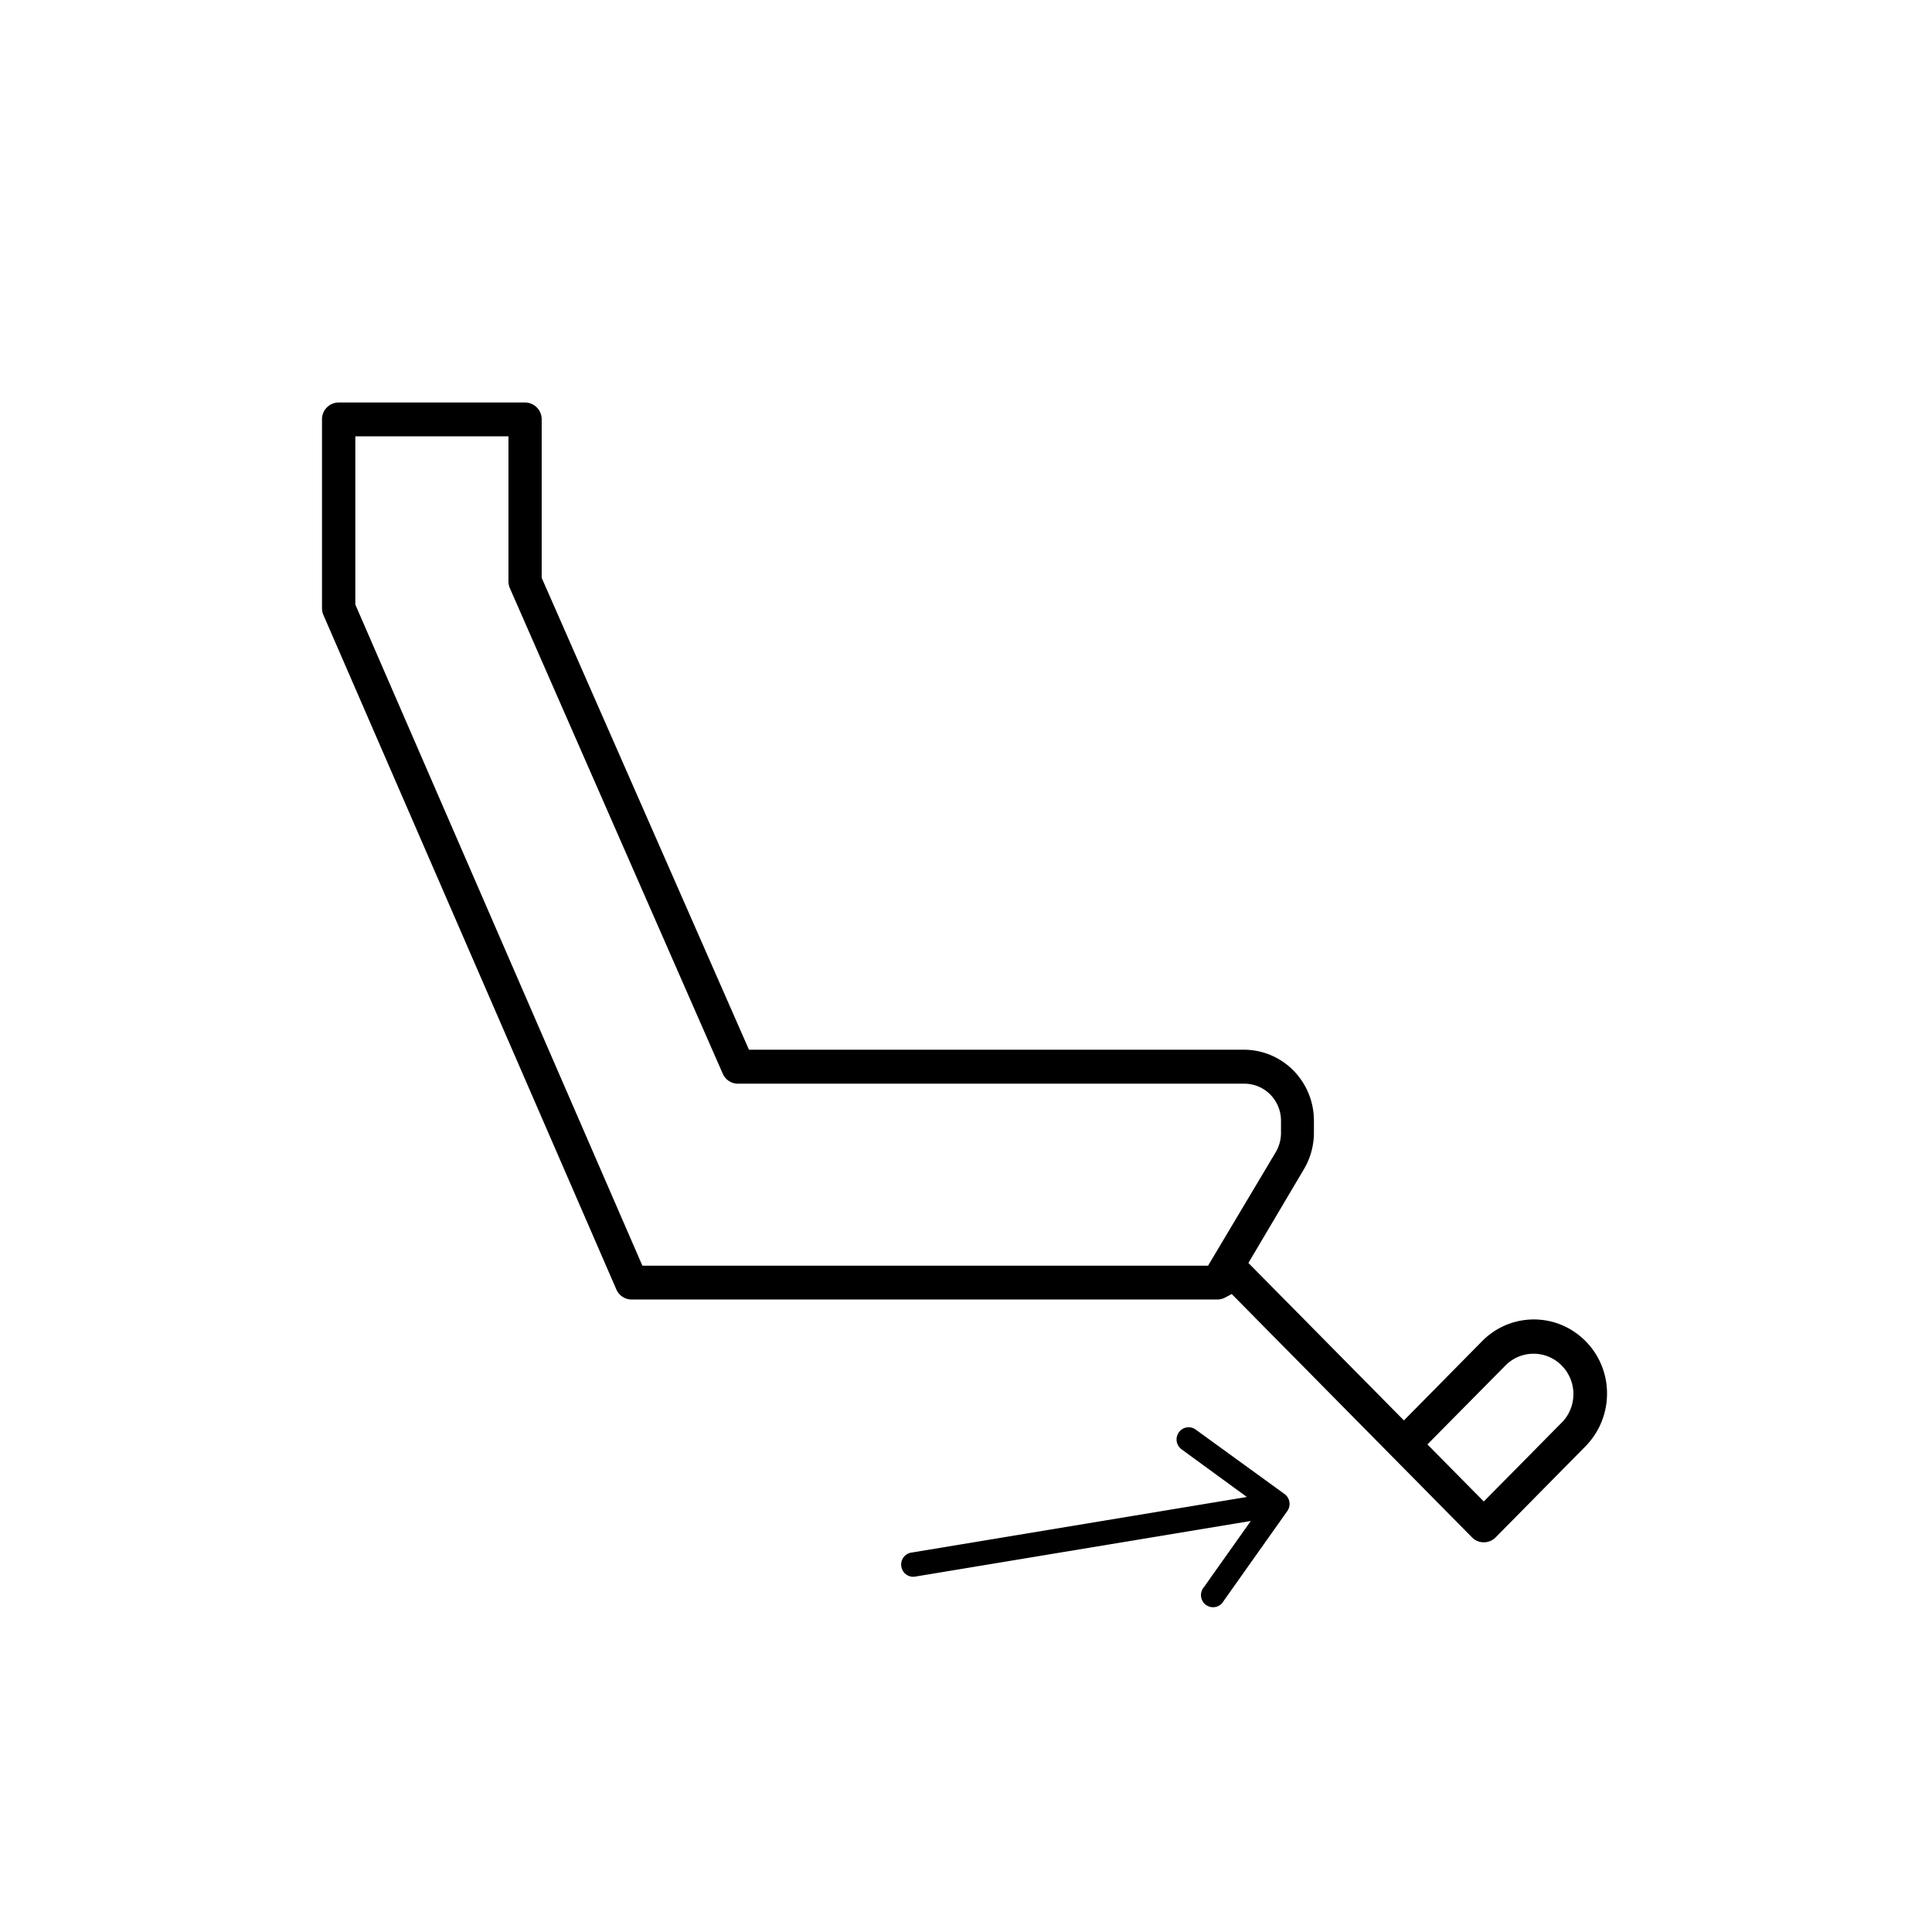 <svg xmlns="http://www.w3.org/2000/svg" width="24" height="24" viewBox="0 0 24 24">
    <g fill="#000" fill-rule="evenodd">
        <path fill-rule="nonzero" d="M19.963 17.313a.92.92 0 0 0-.56-.852.9.9 0 0 0-.992.2l-.971.984-1.932-1.956.691-1.167a.888.888 0 0 0 .123-.448v-.15a.887.887 0 0 0-.253-.624.864.864 0 0 0-.615-.26h-6.15L6.729 7.178V5.209A.208.208 0 0 0 6.523 5H4.207A.208.208 0 0 0 4 5.21v2.345c0 .03.006.06.018.086l3.639 8.378a.207.207 0 0 0 .189.124h7.278a.208.208 0 0 0 .096-.025l.081-.043 2.985 3.023a.206.206 0 0 0 .293 0l1.117-1.132a.933.933 0 0 0 .267-.653zm-4.956-1.59H7.98L4.414 7.51V5.42h1.902v1.8c0 .03.006.06.018.087l2.646 6.035c.035.075.11.122.193.12h6.285c.251 0 .455.206.455.46v.153a.47.47 0 0 1-.065.237l-.841 1.411zm4.397 1.945l-.972.984-.7-.709.973-.984a.49.49 0 0 1 .695.004.506.506 0 0 1 .005.705z"/>
        <path d="M15.962 18.563l-1.107-.803a.148.148 0 0 0-.15-.017.152.152 0 0 0-.023.264l.807.589-4.162.69a.15.15 0 0 0-.122.094c-.02.052-.01.111.025.154a.149.149 0 0 0 .145.05l4.163-.69-.581.82a.153.153 0 0 0-.026.16.15.15 0 0 0 .27.013l.791-1.117a.153.153 0 0 0-.03-.207z"/>
    </g>
</svg>
